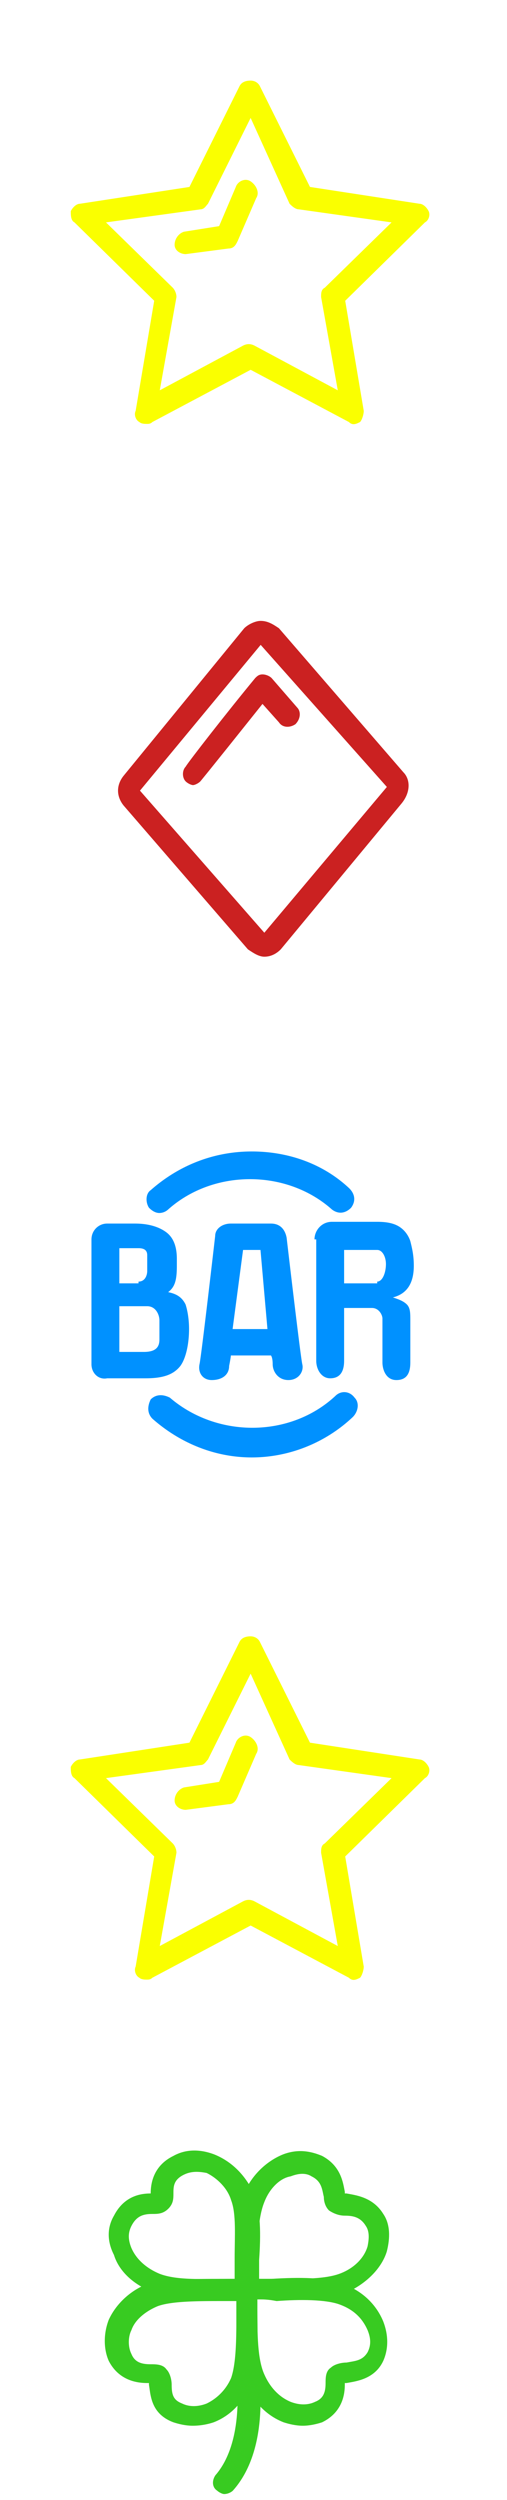 <svg width="68" height="335" fill="none" xmlns="http://www.w3.org/2000/svg"><g clip-path="url(#clip0)"><g filter="url(#filter0_dd)" fill="#38CB21"><path d="M37.803 304.109h-4.691c-.47 0-.704-.229-.938-.458-.235-.229-.47-.458-.47-.915v-1.831c0-3.891 0-8.01.939-10.756.938-2.518 3.05-4.577 5.395-5.493 1.877-.686 3.518-.458 5.16.229 2.58 1.373 2.815 3.662 3.05 4.806v.229h.234c1.173.229 3.519.458 4.926 2.746.939 1.373.939 3.204.47 5.035-.704 2.288-2.815 4.348-5.396 5.492-2.345.916-5.395.916-8.679.916zm-3.049-2.746h3.284c2.815 0 5.63 0 7.506-.687 1.877-.687 3.284-2.06 3.753-3.662.235-1.144.235-2.059-.234-2.746-.704-1.144-1.642-1.373-2.815-1.373-.704 0-1.408-.229-2.111-.687-.47-.457-.704-1.144-.704-1.83-.235-.916-.235-2.06-1.642-2.747-.704-.457-1.642-.457-2.815 0-1.407.229-2.815 1.602-3.518 3.433-.939 2.289-.939 5.95-.939 9.612l.235.687c-.235 0 0 0 0 0z"/><path d="M25.84 321.044c-.938 0-1.876-.229-2.58-.458-3.049-1.144-3.049-3.661-3.283-5.034v-.229h-.235c-1.173 0-3.753-.229-5.16-2.975-.704-1.602-.704-3.662 0-5.493.938-2.06 2.814-3.89 5.16-4.806 2.815-.686 6.333-.686 10.086-.686h3.284c.47 0 .704.228.939.457.234.229.469.687.469.916v2.746c0 3.89.234 7.323-.939 10.07-.938 2.288-2.58 4.119-4.925 5.034a8.94 8.94 0 01-2.815.458zm-8.21-9.612c.47 1.144 1.408 1.373 2.581 1.373.704 0 1.642 0 2.111.687.47.458.704 1.373.704 2.06 0 1.373.235 2.059 1.407 2.517.939.458 2.111.458 3.284 0a6.803 6.803 0 003.284-3.433c.704-2.06.704-5.492.704-8.925v-1.373h-1.877c-3.284 0-6.802 0-8.679.686-1.642.687-3.049 1.831-3.518 3.204-.47.916-.47 2.289 0 3.204z"/><path d="M40.618 321.044c-.938 0-1.876-.229-2.58-.458-2.346-.915-3.988-2.746-5.16-5.034-1.173-2.747-1.173-6.179-1.173-10.07v-2.746c0-.458.234-.687.469-.916.234-.229.469-.457.938-.457h3.284c3.753-.229 7.272-.229 9.617.686 2.58.916 4.457 2.746 5.395 5.035.704 1.831.704 3.662 0 5.264-1.172 2.517-3.753 2.746-4.926 2.975h-.234v.229c0 1.144-.235 3.661-3.05 5.034-.703.229-1.642.458-2.58.458zm-6.099-16.935v1.373c0 3.204 0 6.637.939 8.697.703 1.602 1.876 2.975 3.518 3.661 1.173.458 2.346.458 3.284 0 1.173-.457 1.408-1.373 1.408-2.517 0-.687 0-1.602.703-2.06.47-.458 1.408-.686 2.111-.686 1.173-.229 2.111-.229 2.815-1.374.47-.915.47-1.83 0-2.975-.703-1.602-1.876-2.746-3.753-3.433-1.876-.686-5.395-.686-8.444-.457-1.173-.229-1.877-.229-2.58-.229z"/><path d="M28.656 304.109c-3.05 0-5.865-.229-7.976-.916-2.58-.915-4.691-2.746-5.395-5.034-.938-1.831-.938-3.662 0-5.264 1.408-2.746 3.753-2.975 4.926-2.975 0-1.144.235-3.662 3.05-5.035 1.642-.915 3.518-.915 5.395-.229 2.345.916 4.222 2.746 5.395 5.264.938 2.288.938 5.492.703 8.925v3.891c0 .457-.234.686-.469.915-.469.229-.703.458-1.173.458h-4.456zm-3.988-16.707c-1.407.687-1.407 1.602-1.407 2.518 0 .686 0 1.373-.704 2.06-.704.686-1.408.686-2.111.686-1.173 0-2.111.229-2.815 1.602-.47.916-.47 1.831 0 2.975.704 1.602 2.111 2.746 3.753 3.433 2.346.915 5.864.687 9.383.687h.703v-2.747c0-2.975.235-5.95-.469-7.781-.469-1.602-1.876-2.975-3.284-3.661-1.172-.229-2.11-.229-3.049.228zm5.395 42.797c-.235 0-.704-.229-.938-.458-.704-.458-.704-1.373-.235-2.06 3.988-4.577 2.815-13.045 2.815-13.045 0-.686.703-1.373 1.407-1.373.704 0 1.408.458 1.642 1.144 0 .458 1.408 9.841-3.518 15.334-.235.229-.704.458-1.173.458z"/></g><g filter="url(#filter1_dd)" fill="#FAFF00"><path d="M24.91 236.515c-.745 0-1.491-.5-1.491-1.25s.497-1.5 1.243-1.75l4.725-.75 2.239-5.25c.248-.75 1.243-1.25 1.99-.75.745.5 1.243 1.5.745 2.25l-2.487 5.75c-.248.5-.497 1-1.243 1l-5.72.75c.248 0 .248 0 0 0z"/><path d="M19.688 259.265c-.25 0-.746 0-.995-.25-.498-.25-.746-1-.498-1.5l2.487-14.75-10.694-10.5c-.497-.25-.497-1-.497-1.5.248-.5.746-1 1.243-1l14.674-2.25 6.715-13.5c.249-.5.746-.75 1.492-.75.497 0 .995.25 1.244.75l6.715 13.5 14.673 2.25c.498 0 .995.5 1.244 1 .248.5 0 1.25-.498 1.5l-10.694 10.5 2.487 14.75c0 .5-.249 1.25-.497 1.5-.498.25-.995.5-1.493 0l-13.18-7-13.182 7c-.249.25-.498.25-.746.25zm-5.472-27l8.954 8.75c.248.25.497.75.497 1.25l-2.239 12.5 11.192-6c.498-.25.995-.25 1.492 0l11.192 6-2.238-12.5c0-.5 0-1 .497-1.25l8.954-8.75-12.436-1.75c-.497 0-.994-.5-1.243-.75l-5.223-11.5-5.72 11.5c-.249.25-.497.75-.995.75l-12.684 1.75z"/></g><g filter="url(#filter2_dd)" fill="#0091FF"><path d="M42.18 160.076c0-1.178.935-2.356 2.338-2.356h6.076c1.402 0 2.337.235 3.038.707.7.471 1.168 1.178 1.402 1.885.234.942.467 1.885.467 3.298 0 1.179-.233 2.121-.7 2.828-.468.707-1.17 1.178-2.104 1.414.701.235 1.402.471 1.87.942.467.472.467 1.178.467 2.121v5.655c0 1.414-.468 2.357-1.87 2.357-1.402 0-1.87-1.414-1.87-2.357v-5.891c0-.471-.467-1.413-1.401-1.413h-3.74v7.069c0 1.649-.7 2.356-1.87 2.356-1.168 0-1.869-1.178-1.869-2.356v-16.259h-.233zm8.414 5.655c.7 0 1.168-1.178 1.168-2.356 0-.943-.467-1.885-1.168-1.885h-4.44v4.477h4.44v-.236zm-38.326-5.655c0-1.178.935-2.121 2.103-2.121h3.74c1.869 0 3.271.471 4.206 1.178.935.707 1.402 1.885 1.402 3.535v.942c0 1.885-.234 2.828-1.168 3.535 1.168.235 1.87.707 2.337 1.649.233.707.467 1.885.467 3.299 0 2.121-.467 4.006-1.169 4.948-.934 1.179-2.336 1.65-4.673 1.65H14.37c-1.168.235-2.103-.707-2.103-1.885v-16.73zm6.31 5.655c.935 0 1.168-.942 1.168-1.414v-2.12c0-.707-.467-.943-1.168-.943h-2.57v4.713h2.57v-.236zm2.804 7.776v-2.592c0-.707-.467-1.885-1.636-1.885h-3.739v6.126h3.272c1.402 0 2.103-.471 2.103-1.649zm5.375 3.299c.234-.943 2.103-17.201 2.103-17.201 0-.943.935-1.65 2.104-1.65h5.375c1.168 0 1.87.707 2.103 1.885 0 0 1.87 16.023 2.103 16.966.234.942-.467 2.12-1.87 2.12-1.401 0-2.103-1.178-2.103-2.12 0-.943-.233-1.178-.233-1.178h-5.375s0 .235-.234 1.413c0 1.179-.935 1.885-2.337 1.885-1.168 0-1.87-.942-1.636-2.12zm4.44-4.713h4.674l-.934-10.603H32.6l-1.403 10.603zm-9.815-15.552c-.467 0-.935-.235-1.402-.706-.467-.707-.467-1.886.234-2.357 3.739-3.299 8.413-5.184 13.554-5.184 4.908 0 9.582 1.65 13.087 4.949.701.706.935 1.649.234 2.592-.701.706-1.636.942-2.57.235-6.077-5.419-15.892-5.419-21.968 0a1.776 1.776 0 01-1.169.471zm12.386 32.753c-4.907 0-9.581-1.885-13.32-5.184-.701-.706-.701-1.649-.234-2.592.701-.706 1.636-.706 2.57-.235 6.31 5.419 16.126 5.419 22.202-.236.7-.707 1.87-.707 2.57.236.701.707.468 1.885-.233 2.592-3.74 3.534-8.647 5.419-13.555 5.419z"/></g><g filter="url(#filter3_dd)" fill="#CB2121"><path d="M54.094 99.472l-16.68-19.286c-.735-.494-1.471-.989-2.452-.989-.736 0-1.717.495-2.208.99l-16.189 19.78c-.98 1.236-.98 2.719 0 3.956l16.68 19.285c.736.495 1.471.989 2.207.989.981 0 1.717-.494 2.208-.989l16.189-19.533c1.226-1.483 1.226-3.214.245-4.203zm-18.642 21.511l-16.679-19.038 16.189-19.533 16.924 19.038-16.434 19.533z"/><path d="M39.867 90.818l-3.434-3.956c-.245-.247-.736-.494-1.227-.494-.49 0-.735.247-.98.494-3.68 4.45-9.076 11.374-9.322 11.868-.49.495-.49 1.484 0 1.978.246.248.736.495.982.495.245 0 .736-.247.98-.495 0 0 .246-.247 8.34-10.384l2.208 2.472c.49.742 1.472.742 2.207.247.736-.741.736-1.73.246-2.225z"/></g><g filter="url(#filter4_dd)" fill="#FAFF00"><path d="M24.91 28.052c-.745 0-1.491-.5-1.491-1.25s.497-1.5 1.243-1.75l4.725-.75 2.239-5.25c.248-.75 1.243-1.25 1.99-.75.745.5 1.243 1.5.745 2.25l-2.487 5.75c-.248.5-.497 1-1.243 1l-5.72.75c.248 0 .248 0 0 0z"/><path d="M19.688 50.801c-.25 0-.746 0-.995-.25-.498-.25-.746-1-.498-1.5l2.487-14.75-10.694-10.5c-.497-.25-.497-1-.497-1.5.248-.5.746-1 1.243-1l14.674-2.25 6.715-13.5c.249-.5.746-.75 1.492-.75.497 0 .995.25 1.244.75l6.715 13.5 14.673 2.25c.498 0 .995.5 1.244 1 .248.5 0 1.25-.498 1.5L46.3 34.302l2.487 14.75c0 .5-.249 1.25-.497 1.5-.498.25-.995.5-1.493 0l-13.18-7-13.182 7c-.249.25-.498.25-.746.25zm-5.472-27l8.954 8.75c.248.25.497.75.497 1.25l-2.239 12.5 11.192-6c.498-.25.995-.25 1.492 0l11.192 6-2.238-12.5c0-.5 0-1 .497-1.25l8.954-8.75-12.436-1.75c-.497 0-.994-.5-1.243-.75l-5.223-11.5-5.72 11.5c-.249.25-.497.75-.995.75l-12.684 1.75z"/></g></g><defs><filter id="filter0_dd" x="-.946" y="271.167" width="68.132" height="76.032" filterUnits="userSpaceOnUse" color-interpolation-filters="sRGB"><feFlood flood-opacity="0" result="BackgroundImageFix"/><feColorMatrix in="SourceAlpha" values="0 0 0 0 0 0 0 0 0 0 0 0 0 0 0 0 0 0 127 0" result="hardAlpha"/><feOffset dy="2"/><feGaussianBlur stdDeviation="7.5"/><feComposite in2="hardAlpha" operator="out"/><feColorMatrix values="0 0 0 0 0.22 0 0 0 0 0.796 0 0 0 0 0.129 0 0 0 1 0"/><feBlend in2="BackgroundImageFix" result="effect1_dropShadow"/><feColorMatrix in="SourceAlpha" values="0 0 0 0 0 0 0 0 0 0 0 0 0 0 0 0 0 0 127 0" result="hardAlpha"/><feOffset dy="2"/><feGaussianBlur stdDeviation="5"/><feComposite in2="hardAlpha" operator="out"/><feColorMatrix values="0 0 0 0 0.22 0 0 0 0 0.796 0 0 0 0 0.129 0 0 0 0.5 0"/><feBlend in2="effect1_dropShadow" result="effect2_dropShadow"/><feBlend in="SourceGraphic" in2="effect2_dropShadow" result="shape"/></filter><filter id="filter1_dd" x="-5.509" y="200.265" width="78.098" height="78.039" filterUnits="userSpaceOnUse" color-interpolation-filters="sRGB"><feFlood flood-opacity="0" result="BackgroundImageFix"/><feColorMatrix in="SourceAlpha" values="0 0 0 0 0 0 0 0 0 0 0 0 0 0 0 0 0 0 127 0" result="hardAlpha"/><feOffset dy="2"/><feGaussianBlur stdDeviation="7.5"/><feComposite in2="hardAlpha" operator="out"/><feColorMatrix values="0 0 0 0 0.988 0 0 0 0 1 0 0 0 0 0 0 0 0 0.7 0"/><feBlend in2="BackgroundImageFix" result="effect1_dropShadow"/><feColorMatrix in="SourceAlpha" values="0 0 0 0 0 0 0 0 0 0 0 0 0 0 0 0 0 0 127 0" result="hardAlpha"/><feOffset dy="4"/><feGaussianBlur stdDeviation="7.5"/><feComposite in2="hardAlpha" operator="out"/><feColorMatrix values="0 0 0 0 0.988 0 0 0 0 1 0 0 0 0 0.027 0 0 0 0.5 0"/><feBlend in2="effect1_dropShadow" result="effect2_dropShadow"/><feBlend in="SourceGraphic" in2="effect2_dropShadow" result="shape"/></filter><filter id="filter2_dd" x="-7.732" y="130.294" width="83.233" height="81" filterUnits="userSpaceOnUse" color-interpolation-filters="sRGB"><feFlood flood-opacity="0" result="BackgroundImageFix"/><feColorMatrix in="SourceAlpha" values="0 0 0 0 0 0 0 0 0 0 0 0 0 0 0 0 0 0 127 0" result="hardAlpha"/><feOffset dy="2"/><feGaussianBlur stdDeviation="10"/><feComposite in2="hardAlpha" operator="out"/><feColorMatrix values="0 0 0 0 0.055 0 0 0 0 0.419 0 0 0 0 0.696 0 0 0 0.7 0"/><feBlend in2="BackgroundImageFix" result="effect1_dropShadow"/><feColorMatrix in="SourceAlpha" values="0 0 0 0 0 0 0 0 0 0 0 0 0 0 0 0 0 0 127 0" result="hardAlpha"/><feOffset dy="4"/><feGaussianBlur stdDeviation="7.5"/><feComposite in2="hardAlpha" operator="out"/><feColorMatrix values="0 0 0 0 0 0 0 0 0 0.569 0 0 0 0 1 0 0 0 0.5 0"/><feBlend in2="effect1_dropShadow" result="effect2_dropShadow"/><feBlend in="SourceGraphic" in2="effect2_dropShadow" result="shape"/></filter><filter id="filter3_dd" x=".83" y="66.197" width="68.972" height="75" filterUnits="userSpaceOnUse" color-interpolation-filters="sRGB"><feFlood flood-opacity="0" result="BackgroundImageFix"/><feColorMatrix in="SourceAlpha" values="0 0 0 0 0 0 0 0 0 0 0 0 0 0 0 0 0 0 127 0" result="hardAlpha"/><feOffset dy="2"/><feGaussianBlur stdDeviation="7.5"/><feComposite in2="hardAlpha" operator="out"/><feColorMatrix values="0 0 0 0 0.988 0 0 0 0 0.078 0 0 0 0 0.078 0 0 0 1 0"/><feBlend in2="BackgroundImageFix" result="effect1_dropShadow"/><feColorMatrix in="SourceAlpha" values="0 0 0 0 0 0 0 0 0 0 0 0 0 0 0 0 0 0 127 0" result="hardAlpha"/><feOffset dy="2"/><feGaussianBlur stdDeviation="5"/><feComposite in2="hardAlpha" operator="out"/><feColorMatrix values="0 0 0 0 0.796 0 0 0 0 0.129 0 0 0 0 0.129 0 0 0 0.5 0"/><feBlend in2="effect1_dropShadow" result="effect2_dropShadow"/><feBlend in="SourceGraphic" in2="effect2_dropShadow" result="shape"/></filter><filter id="filter4_dd" x="-5.509" y="-8.198" width="78.098" height="78.039" filterUnits="userSpaceOnUse" color-interpolation-filters="sRGB"><feFlood flood-opacity="0" result="BackgroundImageFix"/><feColorMatrix in="SourceAlpha" values="0 0 0 0 0 0 0 0 0 0 0 0 0 0 0 0 0 0 127 0" result="hardAlpha"/><feOffset dy="2"/><feGaussianBlur stdDeviation="7.5"/><feComposite in2="hardAlpha" operator="out"/><feColorMatrix values="0 0 0 0 0.988 0 0 0 0 1 0 0 0 0 0 0 0 0 0.7 0"/><feBlend in2="BackgroundImageFix" result="effect1_dropShadow"/><feColorMatrix in="SourceAlpha" values="0 0 0 0 0 0 0 0 0 0 0 0 0 0 0 0 0 0 127 0" result="hardAlpha"/><feOffset dy="4"/><feGaussianBlur stdDeviation="7.5"/><feComposite in2="hardAlpha" operator="out"/><feColorMatrix values="0 0 0 0 0.988 0 0 0 0 1 0 0 0 0 0.027 0 0 0 0.5 0"/><feBlend in2="effect1_dropShadow" result="effect2_dropShadow"/><feBlend in="SourceGraphic" in2="effect2_dropShadow" result="shape"/></filter><clipPath id="clip0"><path fill="#fff" transform="translate(.1)" d="M0 0h67v335H0z"/></clipPath></defs></svg>